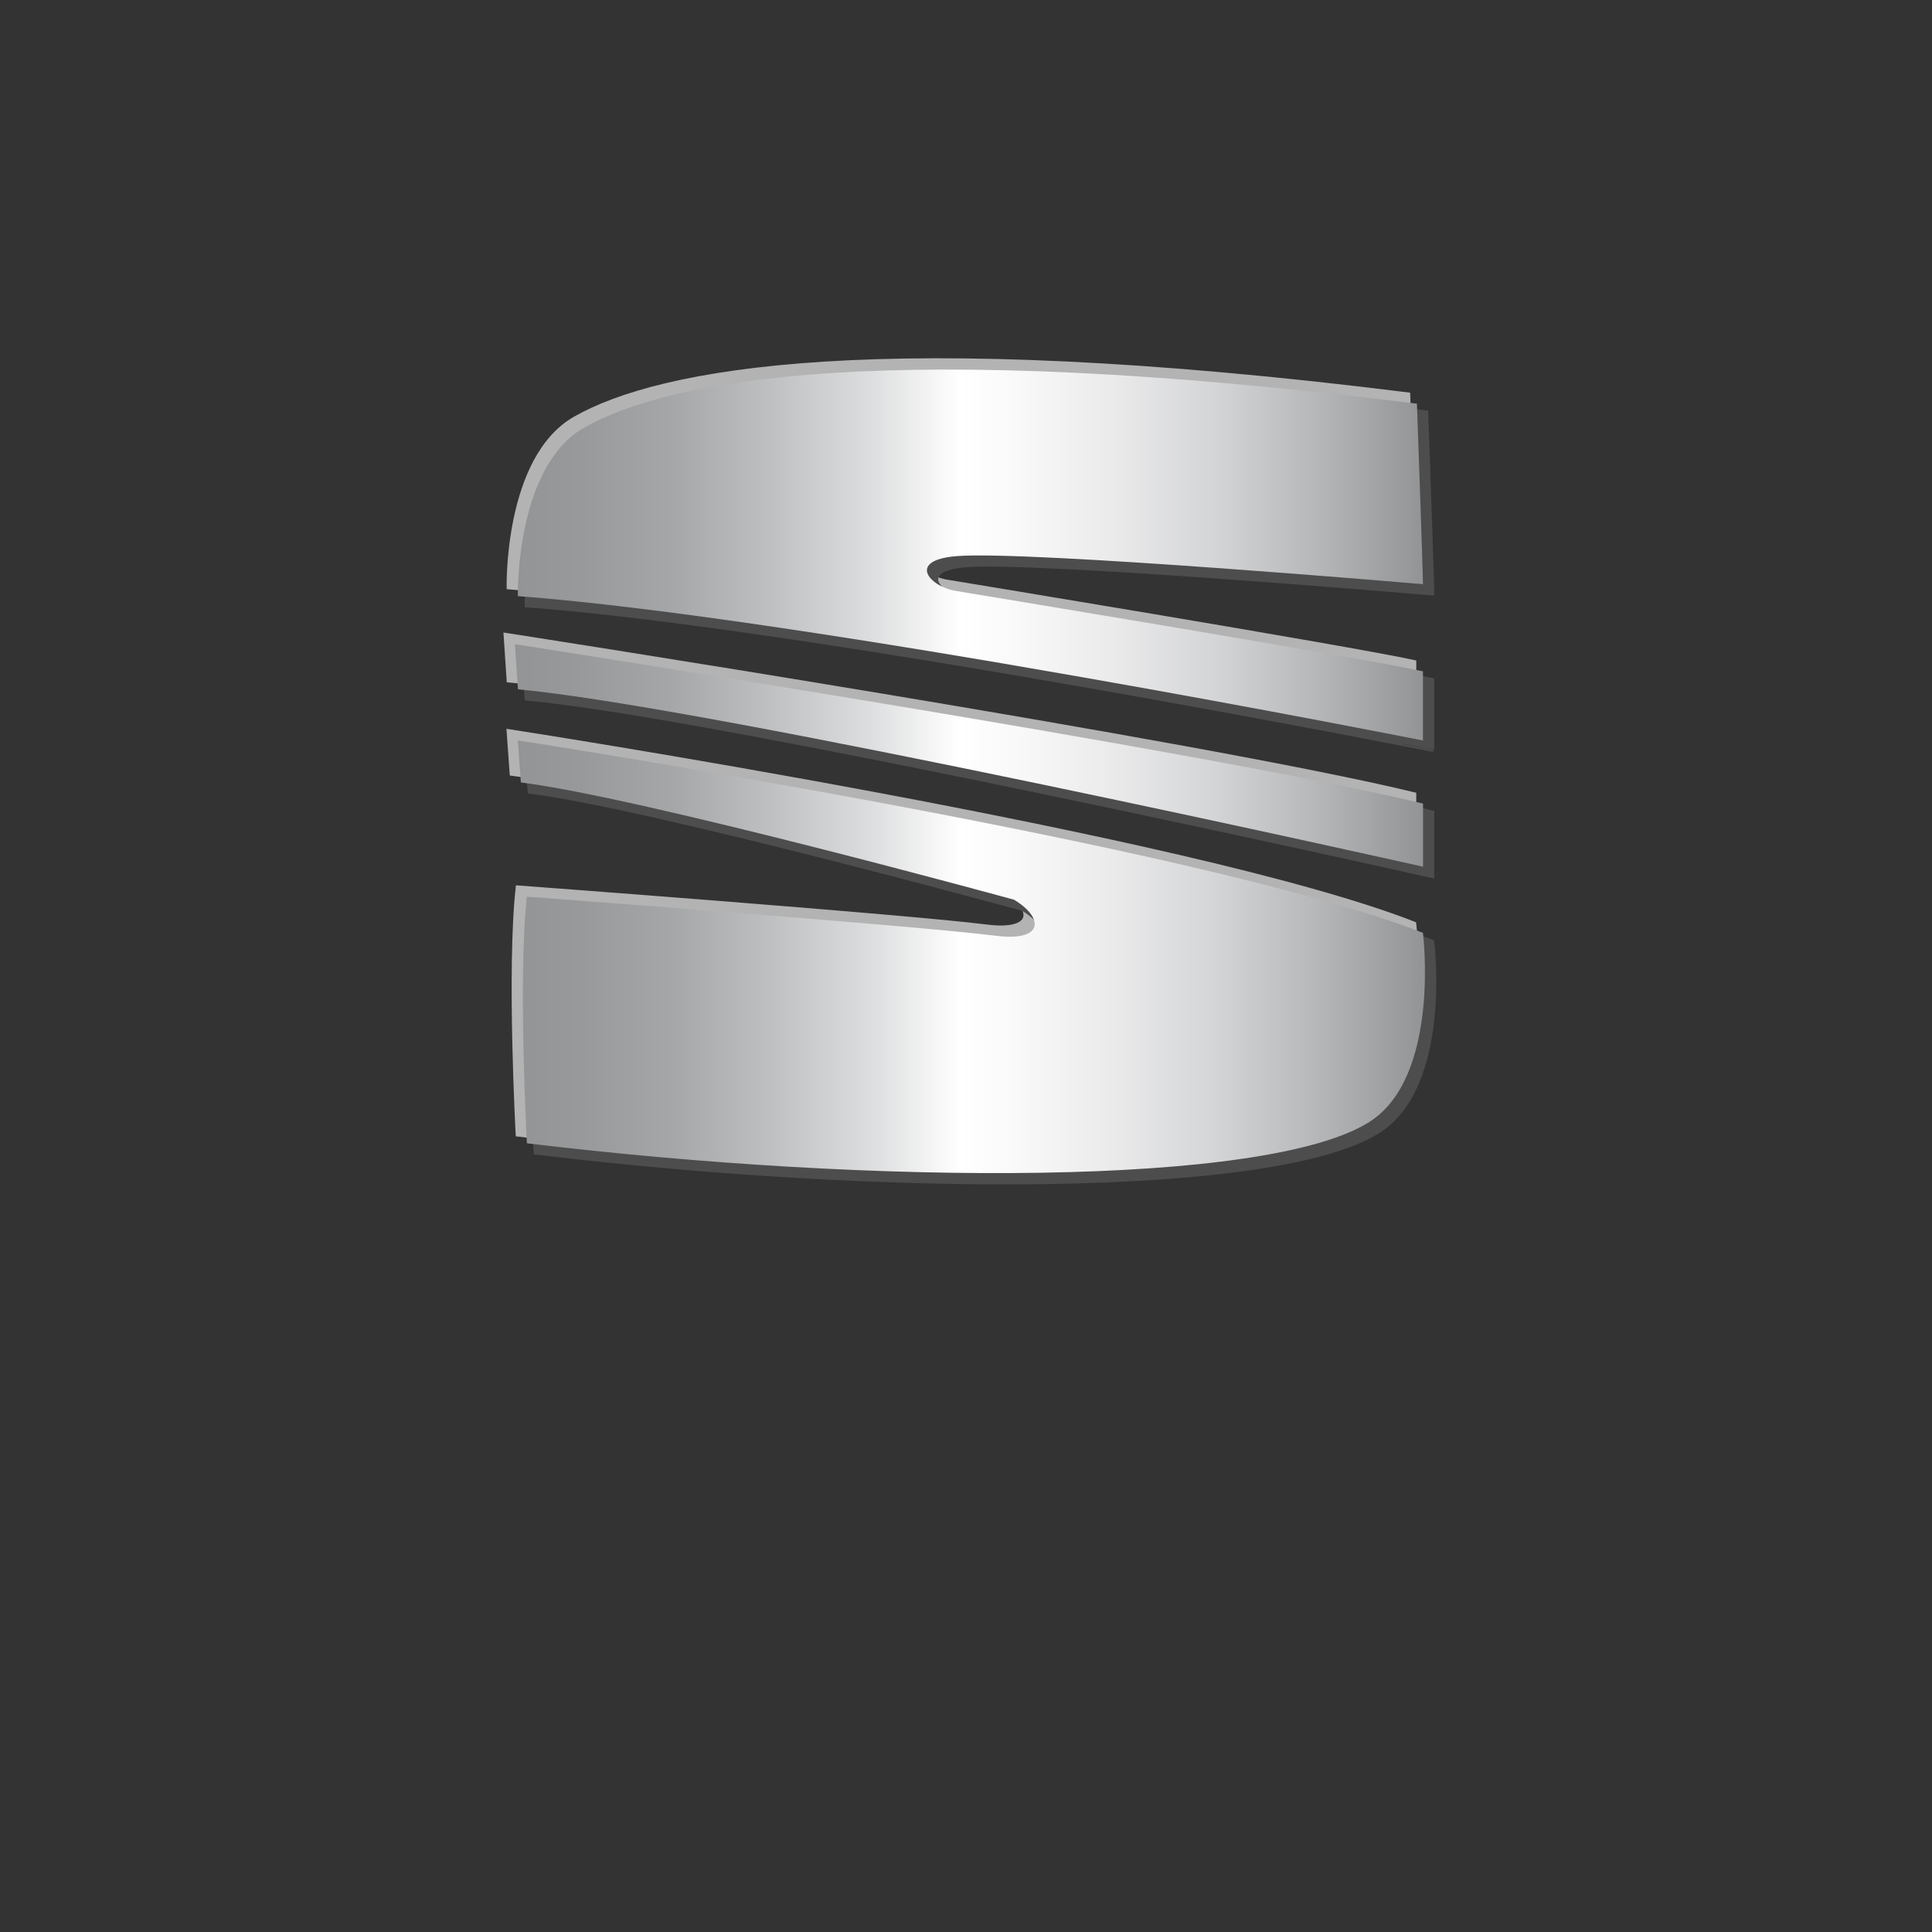 <?xml version="1.0" encoding="utf-8"?>
<!-- Generator: Adobe Illustrator 24.1.2, SVG Export Plug-In . SVG Version: 6.00 Build 0)  -->
<svg version="1.1" id="katman_1" xmlns="http://www.w3.org/2000/svg" xmlns:xlink="http://www.w3.org/1999/xlink" x="0px" y="0px"
	 viewBox="0 0 2500 2500" style="enable-background:new 0 0 2500 2500;" xml:space="preserve">
<rect x="0" y="0" width="2500" height="2500" fill="#333333" stroke="none"/>
<style type="text/css">
	.st0{fill:#B3B3B3;stroke:#B3B3B3;stroke-width:5.84;stroke-miterlimit:51.88;}
	.st1{fill:#4D4D4D;stroke:#4D4D4D;stroke-width:5.84;stroke-miterlimit:51.88;}
	.st2{fill:url(#SVGID_1_);}
	.st3{fill:url(#SVGID_2_);}
	.st4{fill:url(#SVGID_3_);}
</style>
<path class="st0" d="M658.5,759.7c0,0-3.6-166.9,85.6-217.9c108.9-62.2,393-116.7,1077.8-31.1c0,0,7.8,217.9,7.8,233.5
	c0,0-509.9-43.7-603.1-36.3c-66.2,5.2-35,40.2,0,45.3c0,0,513.6,84.4,603.1,103.8v89.5C1829.6,946.5,1024.2,786.9,658.5,759.7z
	 M654.6,821.9c0,0,902.7,140.1,1175.1,206.2v81.7c0,0-918.3-206.2-1171.2-229.6L654.6,821.9z M658.5,946.5
	c0,0,883.2,136.2,1171.2,249c0,0,23.3,186.8-70,245.1c-133.6,83.5-638.1,81.7-1089.5,27.2c0,0-11.7-214,0-319.1
	c0,0,498.3,37,607,50.6c62.2,7.8,62.3-23.3,23.3-46.7c0,0-482.5-132.3-638.1-151.7L658.5,946.5L658.5,946.5z"/>
<path class="st1" d="M681.8,783c0,0-3.6-167,85.6-217.9c109-62.2,393-116.7,1077.8-31.1c0,0,7.8,217.9,7.8,233.5
	c0,0-509.9-43.7-603.1-36.4c-66.2,5.2-35,40.3,0,45.3c0,0,513.6,84.4,603.1,103.8v89.5C1853,969.8,1047.6,810.3,681.8,783z
	 M677.9,845.2c0,0,902.7,140.1,1175.1,206.3v81.7c0,0-918.3-206.2-1171.2-229.6L677.9,845.2z M681.8,969.8
	c0,0,883.3,136.2,1171.2,249c0,0,23.4,186.8-70,245.1c-133.6,83.5-638.1,81.7-1089.5,27.2c0,0-11.7-214,0-319.1
	c0,0,498.3,37,607,50.6c62.2,7.8,62.3-23.3,23.3-46.7c0,0-482.5-132.3-638.1-151.8L681.8,969.8L681.8,969.8z"/>
<linearGradient id="SVGID_1_" gradientUnits="userSpaceOnUse" x1="524.26" y1="57.661" x2="624.76" y2="57.661" gradientTransform="matrix(11.67 0 0 11.67 -5450.68 45.239)">
	<stop  offset="0" style="stop-color:#929496"/>
	<stop  offset="7.000000e-02" style="stop-color:#97999B"/>
	<stop  offset="0.17" style="stop-color:#A4A6A8"/>
	<stop  offset="0.27" style="stop-color:#BBBDBF"/>
	<stop  offset="0.39" style="stop-color:#DCDDDE"/>
	<stop  offset="0.49" style="stop-color:#FFFFFF"/>
	<stop  offset="0.56" style="stop-color:#F8F8F8"/>
	<stop  offset="0.66" style="stop-color:#EAEAEB"/>
	<stop  offset="0.77" style="stop-color:#D4D5D7"/>
	<stop  offset="0.88" style="stop-color:#B6B8BA"/>
	<stop  offset="1" style="stop-color:#929496"/>
</linearGradient>
<path class="st2" d="M670.1,771.4c0,0-3.6-167,85.6-217.9c109-62.2,393-116.7,1077.8-31.1c0,0,7.8,217.9,7.8,233.5
	c0,0-509.9-43.7-603.1-36.3c-66.1,5.2-35,40.2,0,45.3c0,0,513.6,84.4,603.1,103.8v89.5C1841.3,958.1,1035.9,798.6,670.1,771.4z"/>
<linearGradient id="SVGID_2_" gradientUnits="userSpaceOnUse" x1="524.159" y1="79.892" x2="624.659" y2="79.892" gradientTransform="matrix(11.67 0 0 11.67 -5450.68 45.239)">
	<stop  offset="0" style="stop-color:#929496"/>
	<stop  offset="7.000000e-02" style="stop-color:#97999B"/>
	<stop  offset="0.17" style="stop-color:#A4A6A8"/>
	<stop  offset="0.27" style="stop-color:#BBBDBF"/>
	<stop  offset="0.39" style="stop-color:#DCDDDE"/>
	<stop  offset="0.49" style="stop-color:#FFFFFF"/>
	<stop  offset="0.56" style="stop-color:#F8F8F8"/>
	<stop  offset="0.66" style="stop-color:#EAEAEB"/>
	<stop  offset="0.77" style="stop-color:#D4D5D7"/>
	<stop  offset="0.88" style="stop-color:#B6B8BA"/>
	<stop  offset="1" style="stop-color:#929496"/>
</linearGradient>
<path class="st3" d="M666.3,833.6c0,0,902.7,140.1,1175.1,206.2v81.7c0,0-918.3-206.2-1171.2-229.5L666.3,833.6L666.3,833.6z"/>
<linearGradient id="SVGID_3_" gradientUnits="userSpaceOnUse" x1="524.26" y1="102.215" x2="624.84" y2="102.215" gradientTransform="matrix(11.67 0 0 11.67 -5450.68 45.239)">
	<stop  offset="0" style="stop-color:#929496"/>
	<stop  offset="7.000000e-02" style="stop-color:#97999B"/>
	<stop  offset="0.17" style="stop-color:#A4A6A8"/>
	<stop  offset="0.27" style="stop-color:#BBBDBF"/>
	<stop  offset="0.39" style="stop-color:#DCDDDE"/>
	<stop  offset="0.49" style="stop-color:#FFFFFF"/>
	<stop  offset="0.56" style="stop-color:#F8F8F8"/>
	<stop  offset="0.66" style="stop-color:#EAEAEB"/>
	<stop  offset="0.77" style="stop-color:#D4D5D7"/>
	<stop  offset="0.88" style="stop-color:#B6B8BA"/>
	<stop  offset="1" style="stop-color:#929496"/>
</linearGradient>
<path class="st4" d="M670.1,958.1c0,0,883.2,136.2,1171.2,249c0,0,23.3,186.8-70,245.1c-133.6,83.5-638.1,81.7-1089.5,27.2
	c0,0-11.7-214,0-319.1c0,0,498.3,37,607,50.6c62.2,7.8,62.3-23.3,23.3-46.7c0,0-482.5-132.3-638.1-151.7L670.1,958.1L670.1,958.1z"
	/>
</svg>
